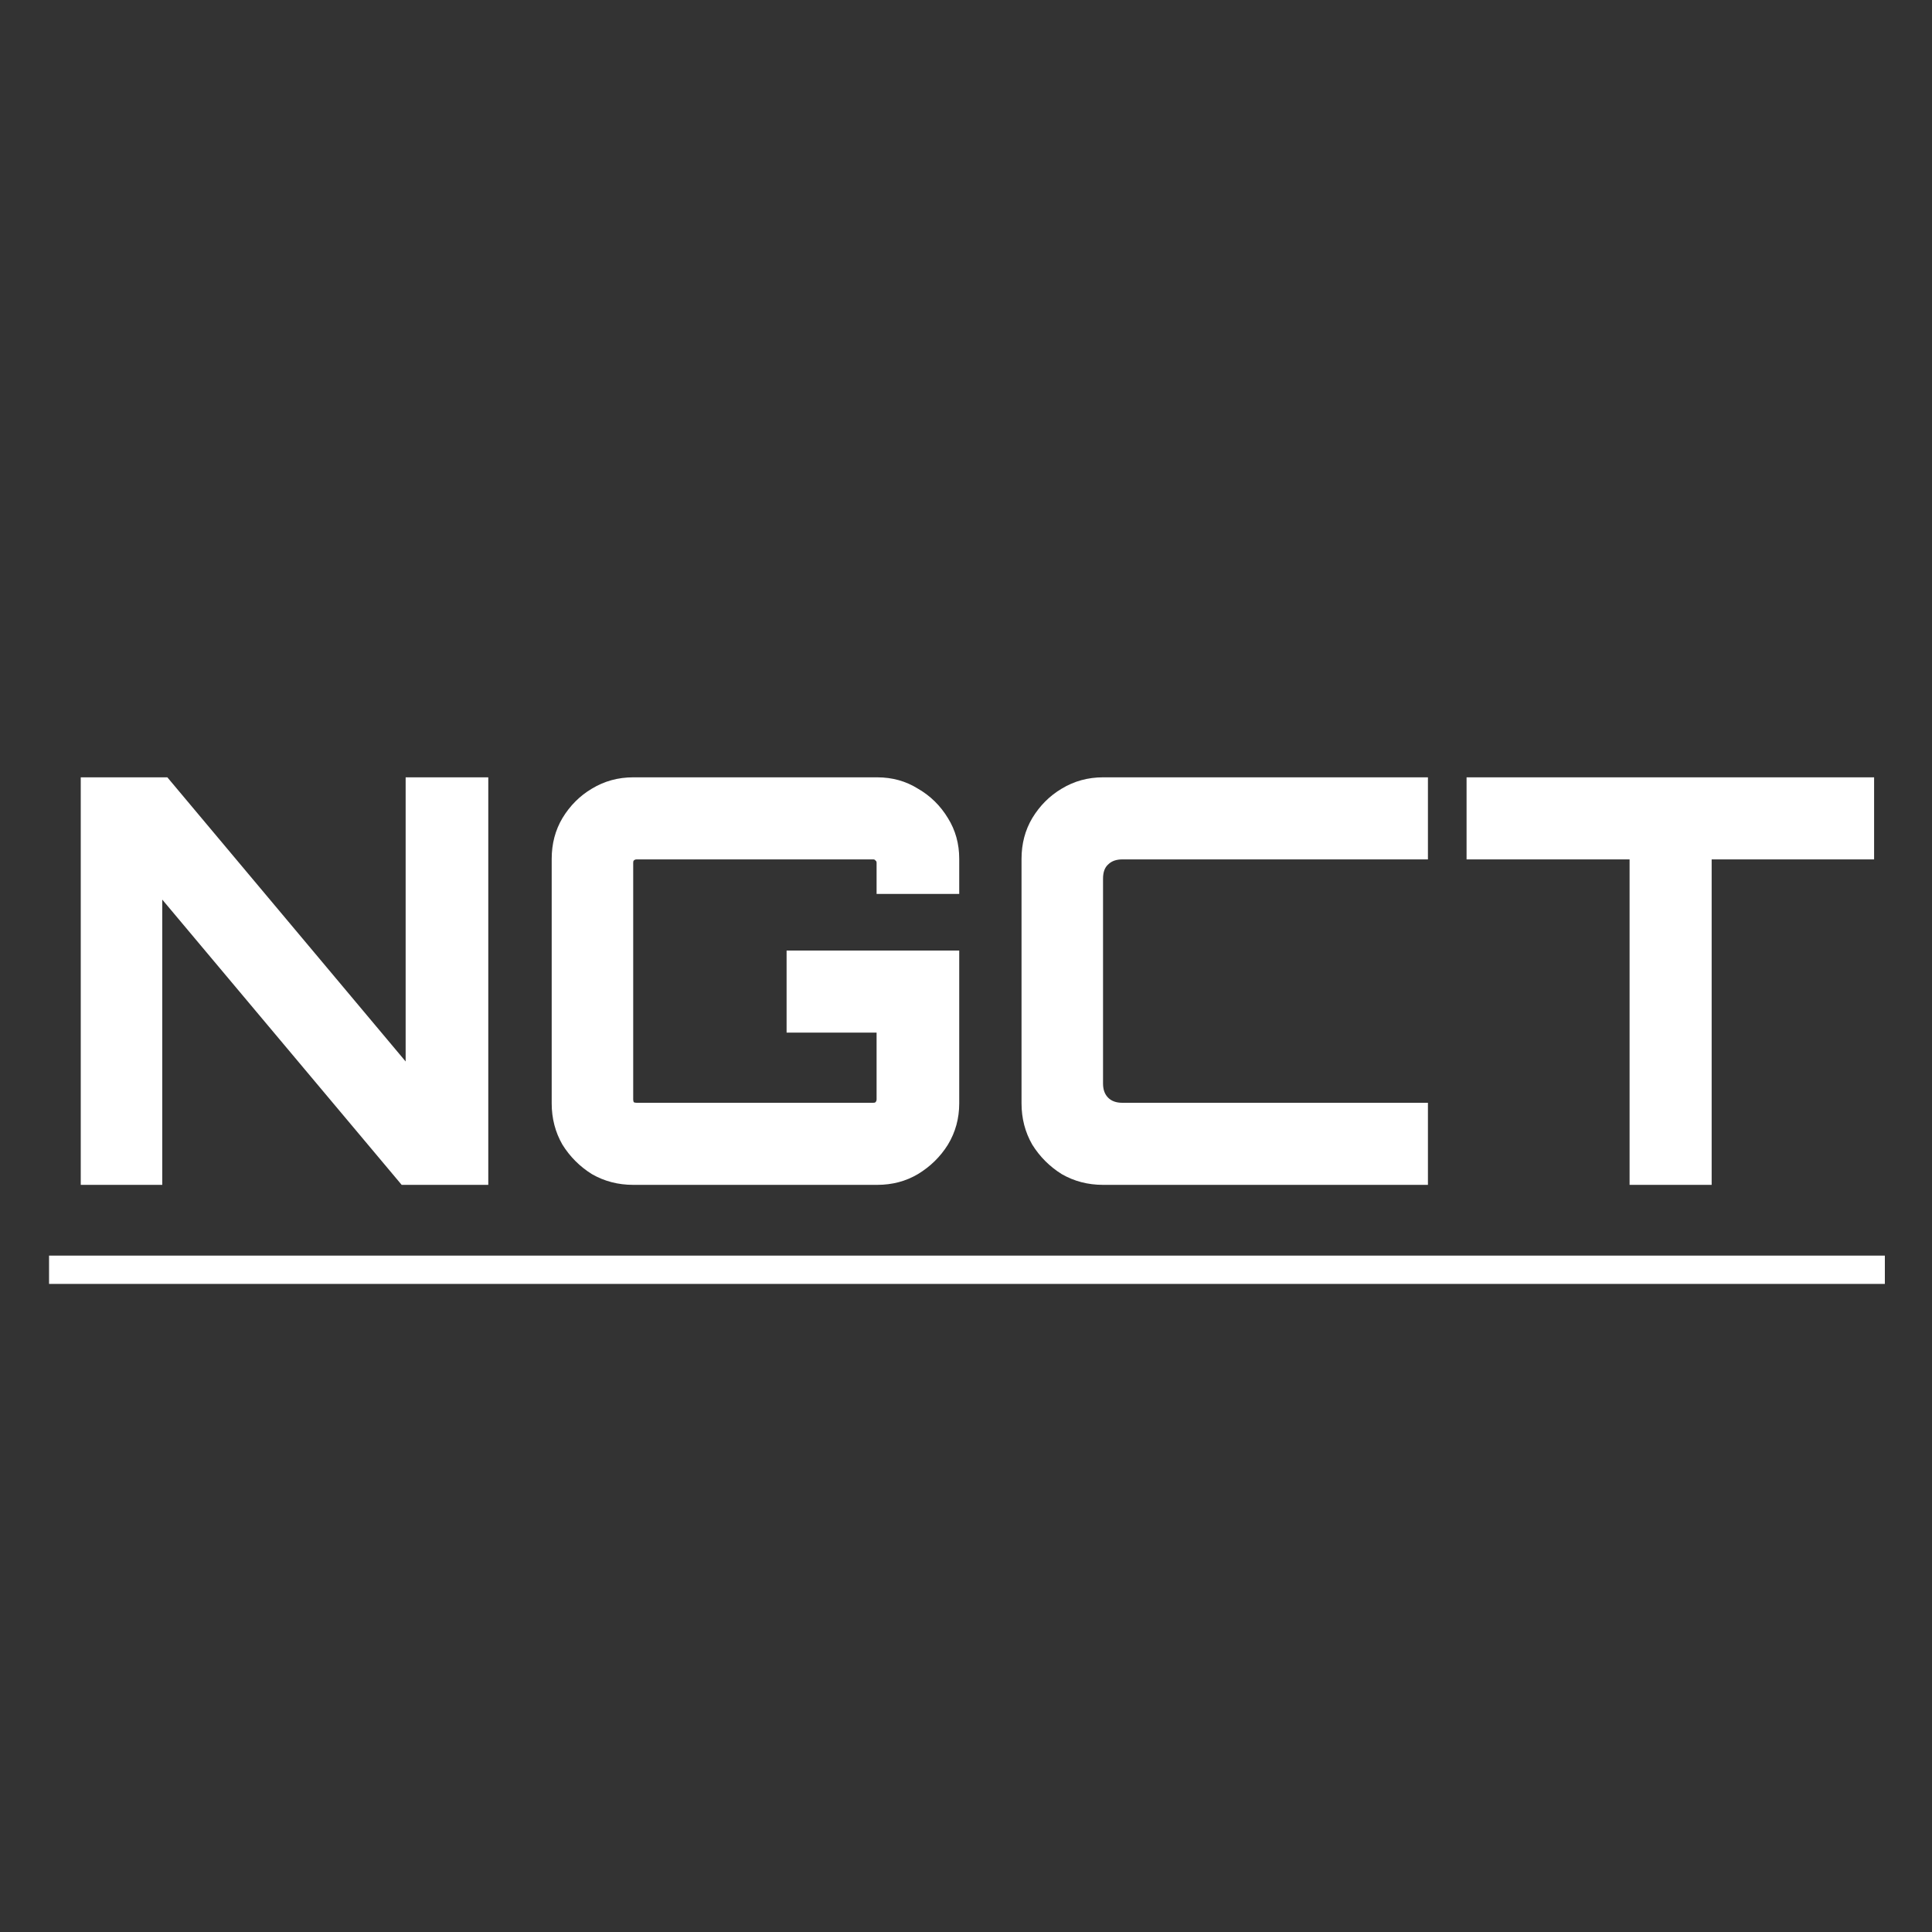 <svg width="512" height="512" viewBox="0 0 512 512" fill="none" xmlns="http://www.w3.org/2000/svg">
<rect x="0" y="0" width="512" height="512" fill="#333333" stroke="none"/>
<path d="M21.4 314V206H44.35L107.5 281.3V206H129.4V314H106.45L43 238.4V314H21.4ZM167.805 314C163.805 314 160.155 313.05 156.855 311.15C153.655 309.15 151.055 306.55 149.055 303.35C147.155 300.05 146.205 296.4 146.205 292.4V227.6C146.205 223.6 147.155 220 149.055 216.8C151.055 213.5 153.655 210.9 156.855 209C160.155 207 163.805 206 167.805 206H232.455C236.455 206 240.055 207 243.255 209C246.555 210.9 249.205 213.5 251.205 216.8C253.205 220 254.205 223.6 254.205 227.6V236.9H232.305V228.65C232.305 228.35 232.205 228.15 232.005 228.05C231.905 227.85 231.705 227.75 231.405 227.75H168.705C168.405 227.75 168.155 227.85 167.955 228.05C167.855 228.15 167.805 228.35 167.805 228.65V291.35C167.805 291.65 167.855 291.9 167.955 292.1C168.155 292.2 168.405 292.25 168.705 292.25H231.405C231.705 292.25 231.905 292.2 232.005 292.1C232.205 291.9 232.305 291.65 232.305 291.35V273.65H208.455V251.9H254.205V292.4C254.205 296.4 253.205 300.05 251.205 303.35C249.205 306.55 246.555 309.15 243.255 311.15C240.055 313.05 236.455 314 232.455 314H167.805ZM292.316 314C288.316 314 284.666 313.05 281.366 311.15C278.166 309.15 275.566 306.55 273.566 303.35C271.666 300.05 270.716 296.4 270.716 292.4V227.6C270.716 223.6 271.666 220 273.566 216.8C275.566 213.5 278.166 210.9 281.366 209C284.666 207 288.316 206 292.316 206H378.416V227.75H297.416C295.816 227.75 294.566 228.2 293.666 229.1C292.766 229.9 292.316 231.15 292.316 232.85V287.15C292.316 288.75 292.766 290 293.666 290.9C294.566 291.8 295.816 292.25 297.416 292.25H378.416V314H292.316ZM431.856 314V227.75H388.656V206H496.656V227.75H453.606V314H431.856Z" fill="white"/>
<path d="M13 332.75H499.506V340.25H13V332.75Z" fill="white"/>
</svg>
